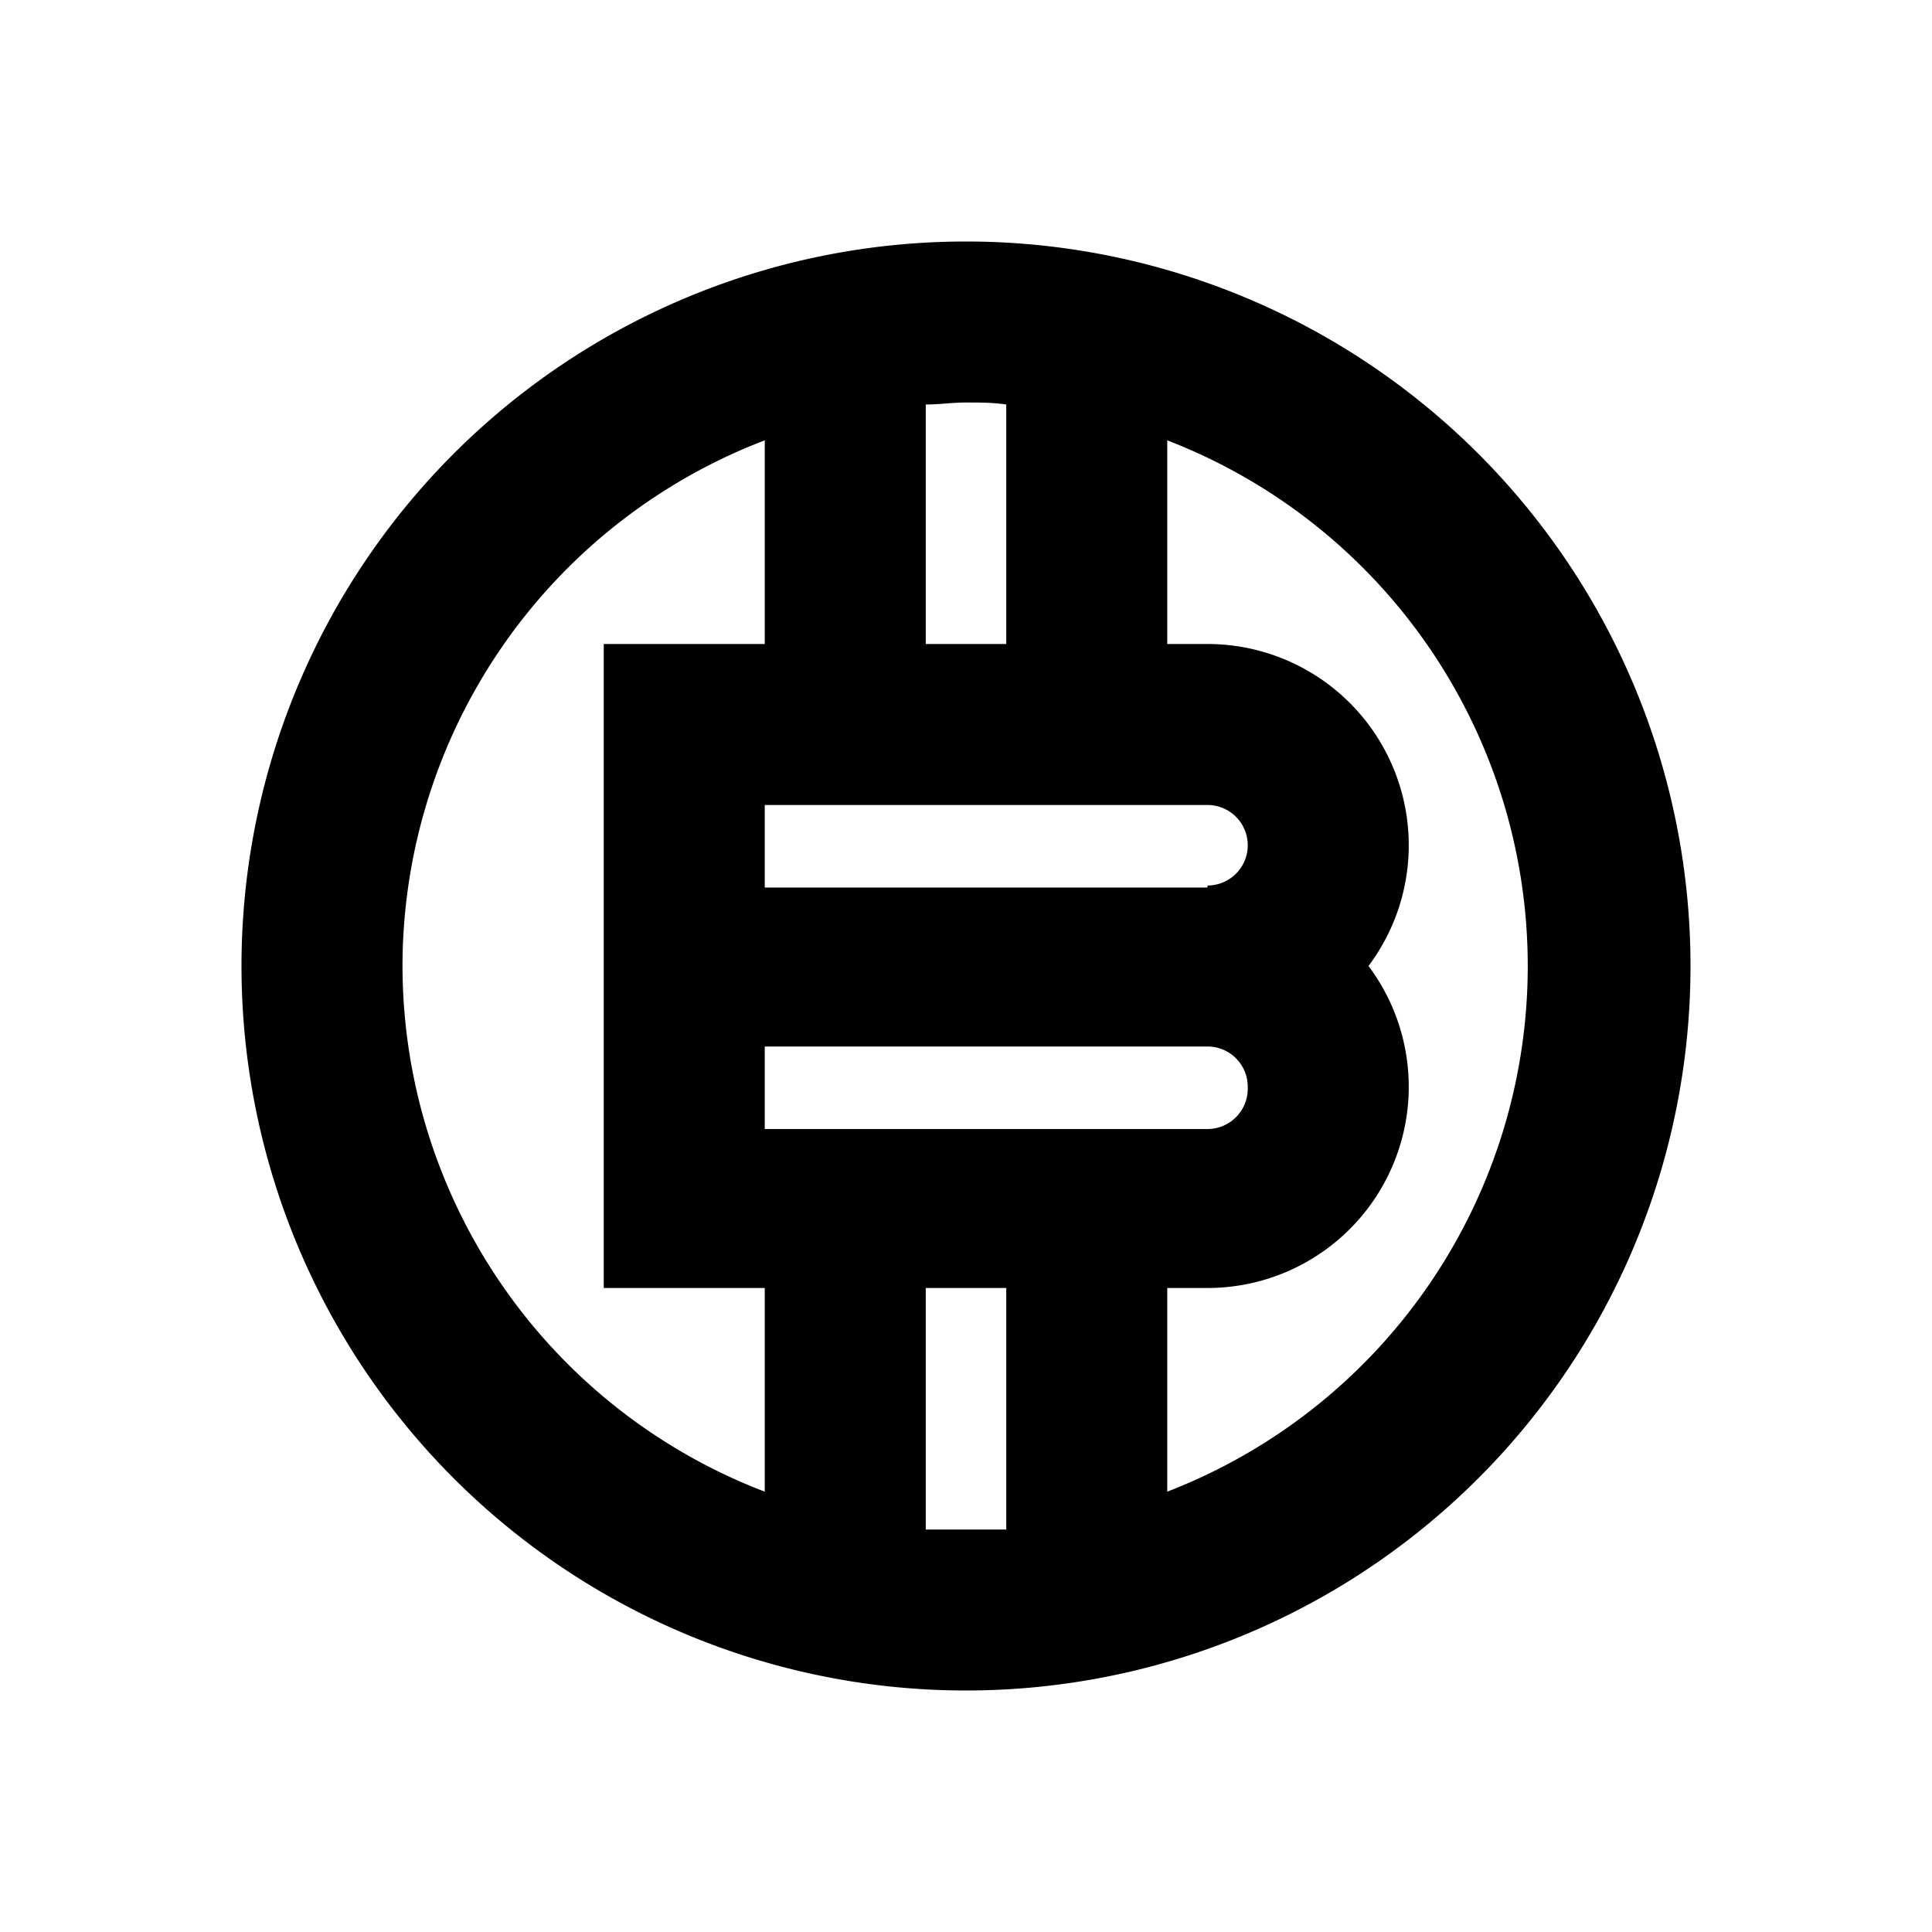 <svg xmlns="http://www.w3.org/2000/svg" viewBox="0 0 48 48"><rect width="48" height="48" style="fill:none"/><path d="M24,6A18,18,0,1,0,42,24,18,18,0,0,0,24,6Zm1,4.05V16H23V10.05c.33,0,.66-.05,1-.05S24.67,10,25,10.05Zm6,17a1,1,0,0,1-1,1H19V26H30A1,1,0,0,1,31,27Zm-1-5H19V20H30a1,1,0,0,1,0,2ZM10,24a14,14,0,0,1,9-13.06V16H15V32h4v5.06A14,14,0,0,1,10,24ZM23,38V32h2v6c-.33,0-.66,0-1,0S23.33,38,23,38Zm6-.89V32h1a5,5,0,0,0,4-8,5,5,0,0,0-4-8H29V10.94a14,14,0,0,1,0,26.12Z"/></svg>